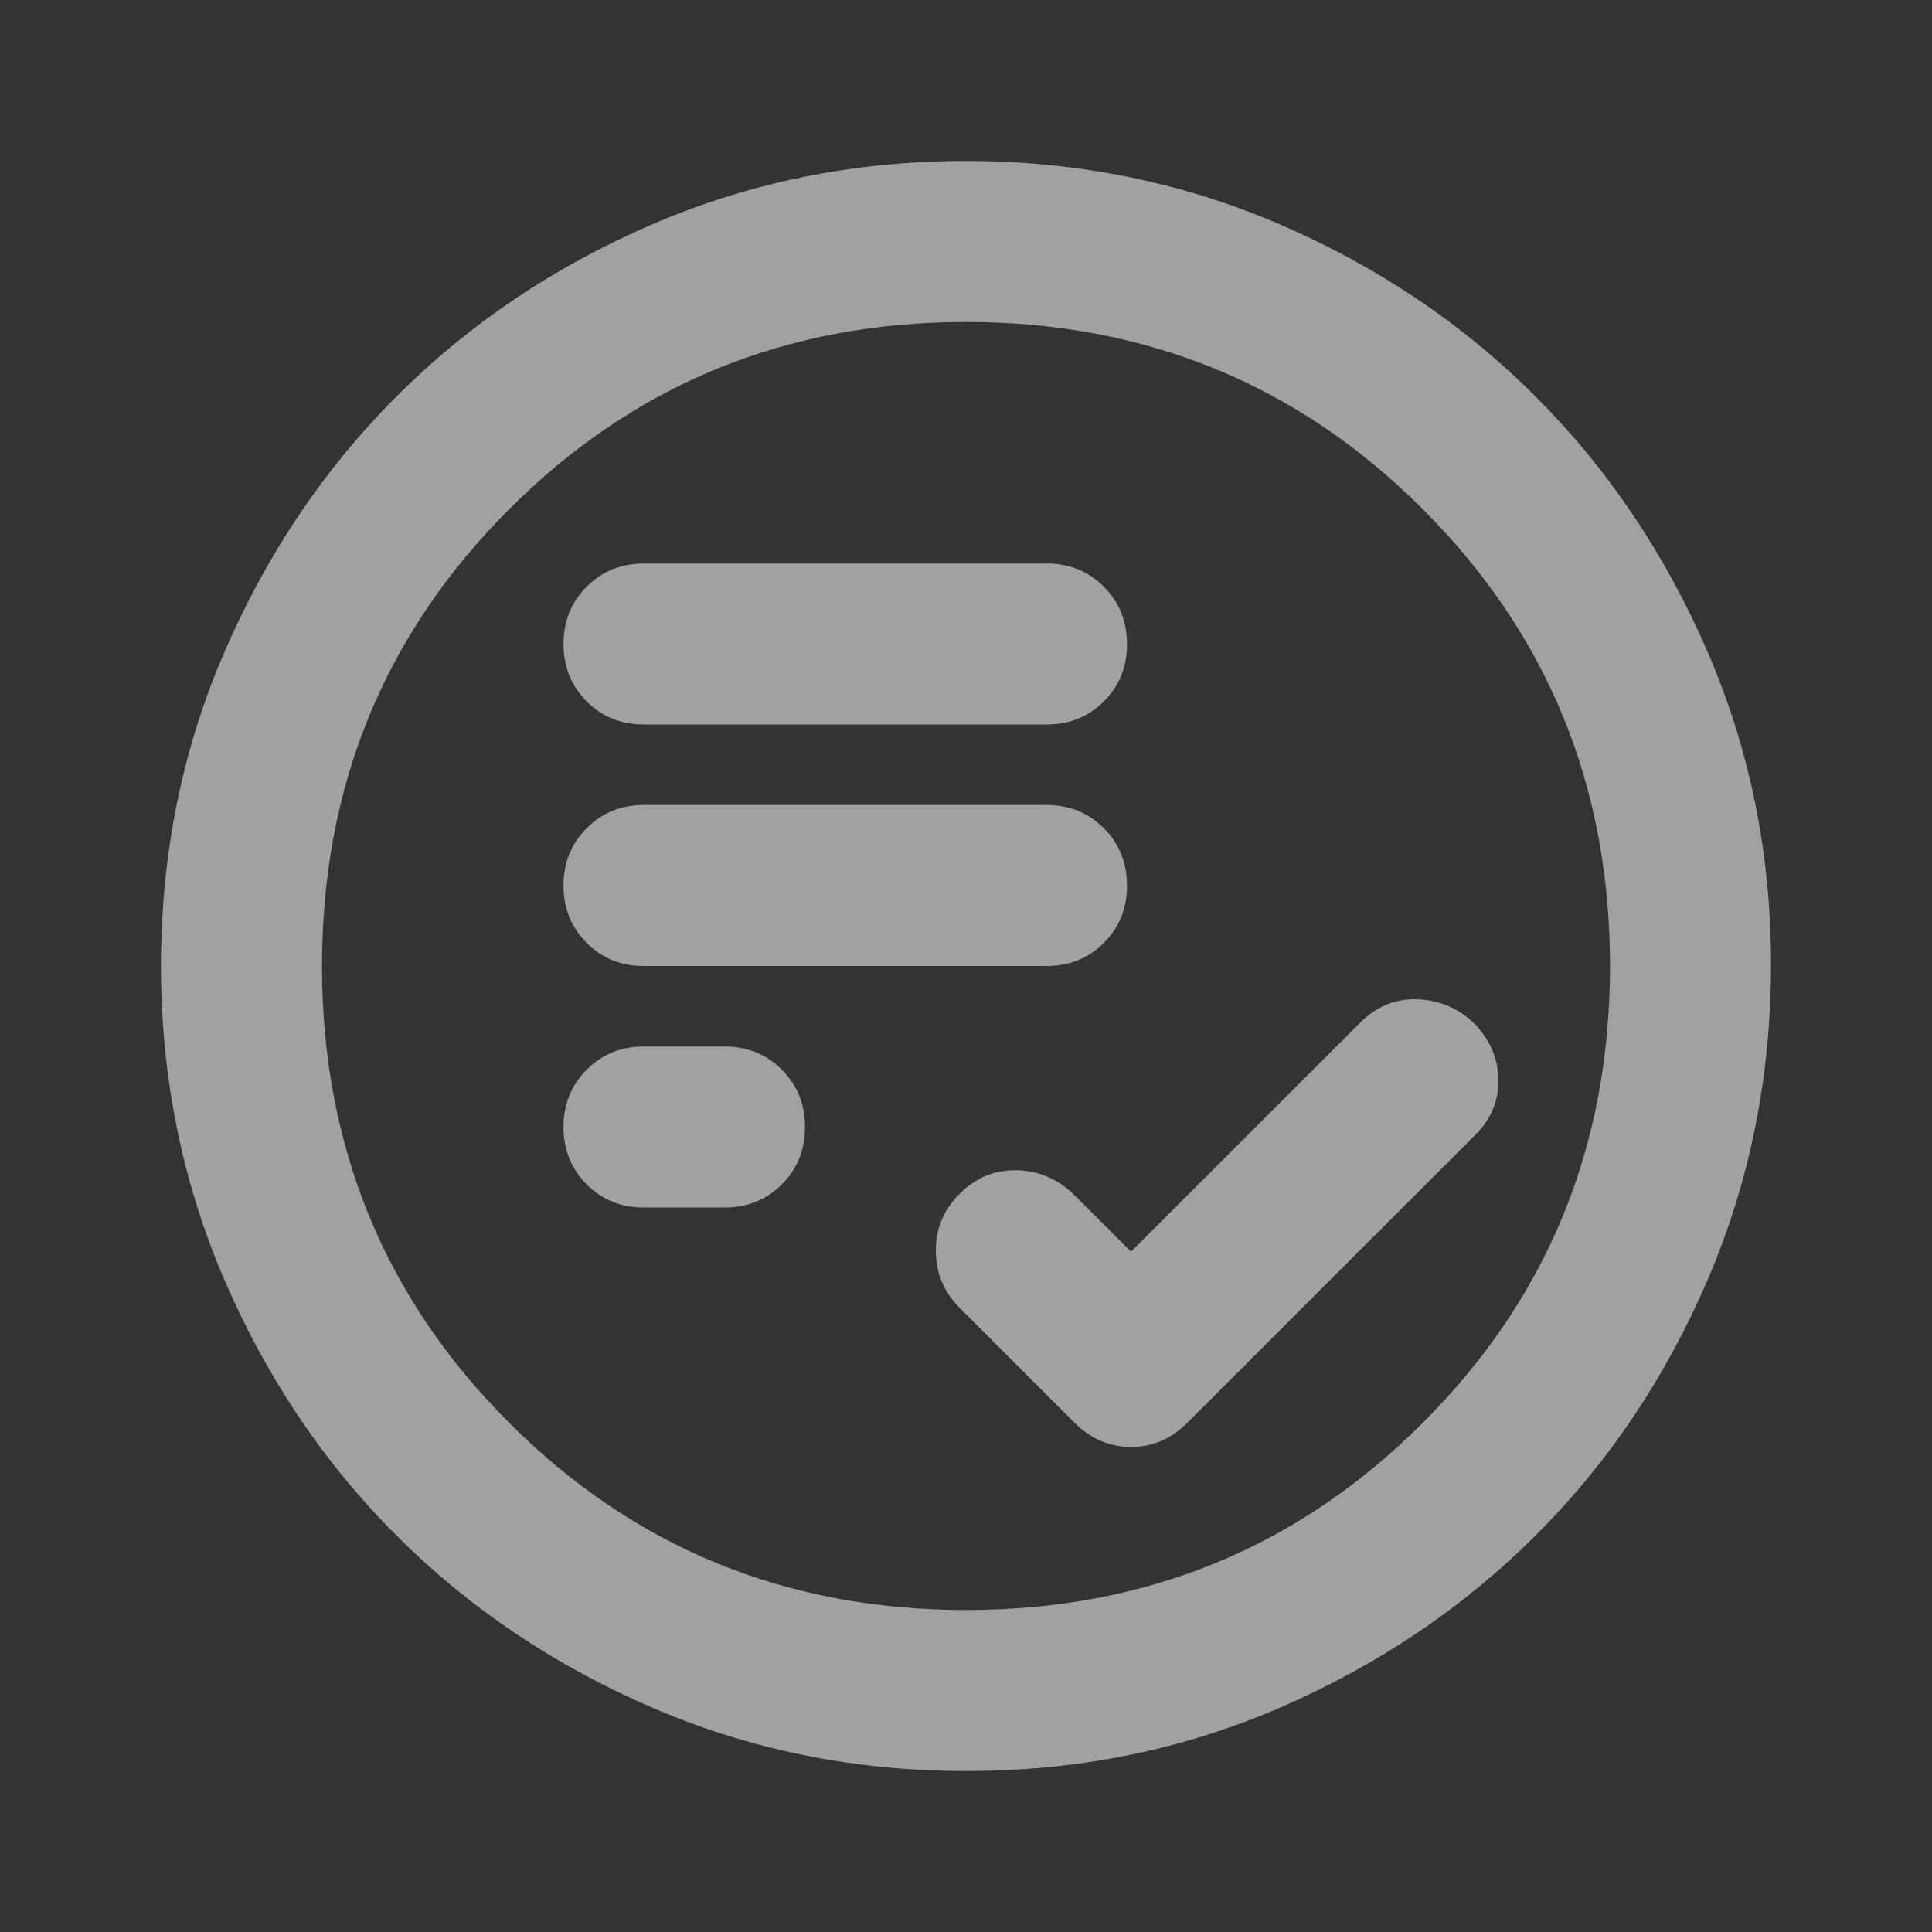 <svg width="18" height="18" viewBox="0 0 18 18" fill="none" xmlns="http://www.w3.org/2000/svg">
<rect x="0" y="0" width="18" height="18" fill="#333333" stroke="none"/>
<path d="M10.537 11.662L10.012 11.137C9.863 10.988 9.684 10.909 9.479 10.903C9.273 10.898 9.094 10.969 8.944 11.119C8.793 11.268 8.718 11.447 8.719 11.653C8.719 11.861 8.794 12.039 8.944 12.188L10.012 13.256C10.162 13.406 10.338 13.481 10.537 13.481C10.738 13.481 10.912 13.406 11.062 13.256L13.744 10.575C13.894 10.425 13.966 10.25 13.96 10.05C13.954 9.85 13.876 9.675 13.725 9.525C13.575 9.387 13.4 9.316 13.2 9.31C13 9.304 12.825 9.376 12.675 9.525L10.537 11.662ZM6 11.25H6.75C6.963 11.25 7.141 11.178 7.285 11.034C7.429 10.89 7.5 10.712 7.5 10.5C7.5 10.288 7.428 10.11 7.284 9.966C7.141 9.822 6.963 9.75 6.75 9.75H6C5.787 9.75 5.609 9.822 5.466 9.966C5.322 10.11 5.25 10.288 5.25 10.5C5.25 10.712 5.322 10.89 5.466 11.035C5.611 11.179 5.788 11.251 6 11.25ZM6 9H9.75C9.963 9 10.141 8.928 10.285 8.784C10.429 8.64 10.501 8.462 10.5 8.25C10.499 8.038 10.428 7.86 10.284 7.716C10.14 7.572 9.963 7.5 9.75 7.5H6C5.787 7.5 5.609 7.572 5.466 7.716C5.322 7.86 5.25 8.038 5.25 8.25C5.25 8.462 5.322 8.64 5.466 8.785C5.611 8.929 5.788 9.001 6 9ZM6 6.75H9.75C9.963 6.75 10.141 6.678 10.285 6.534C10.429 6.39 10.501 6.212 10.5 6C10.499 5.788 10.428 5.61 10.284 5.466C10.14 5.322 9.963 5.25 9.75 5.25H6C5.787 5.25 5.609 5.322 5.466 5.466C5.322 5.61 5.25 5.788 5.25 6C5.25 6.212 5.322 6.39 5.466 6.535C5.611 6.679 5.788 6.751 6 6.75ZM9 16.5C7.963 16.5 6.987 16.303 6.075 15.909C5.162 15.515 4.369 14.981 3.694 14.306C3.019 13.632 2.485 12.838 2.091 11.925C1.698 11.012 1.5 10.037 1.5 9C1.5 7.963 1.696 6.988 2.091 6.075C2.486 5.162 3.02 4.368 3.694 3.694C4.368 3.019 5.162 2.485 6.075 2.091C6.989 1.697 7.963 1.5 9 1.5C10.037 1.5 11.011 1.697 11.925 2.091C12.838 2.485 13.632 3.019 14.306 3.694C14.98 4.368 15.515 5.162 15.91 6.075C16.305 6.988 16.502 7.963 16.5 9C16.498 10.037 16.302 11.012 15.909 11.925C15.517 12.838 14.982 13.632 14.306 14.306C13.63 14.981 12.836 15.515 11.925 15.91C11.014 16.304 10.039 16.501 9 16.5ZM9 15C10.675 15 12.094 14.419 13.256 13.256C14.419 12.094 15 10.675 15 9C15 7.325 14.419 5.906 13.256 4.744C12.094 3.581 10.675 3 9 3C7.325 3 5.906 3.581 4.744 4.744C3.581 5.906 3 7.325 3 9C3 10.675 3.581 12.094 4.744 13.256C5.906 14.419 7.325 15 9 15Z" fill="white" fill-opacity="0.54"/>
</svg>
